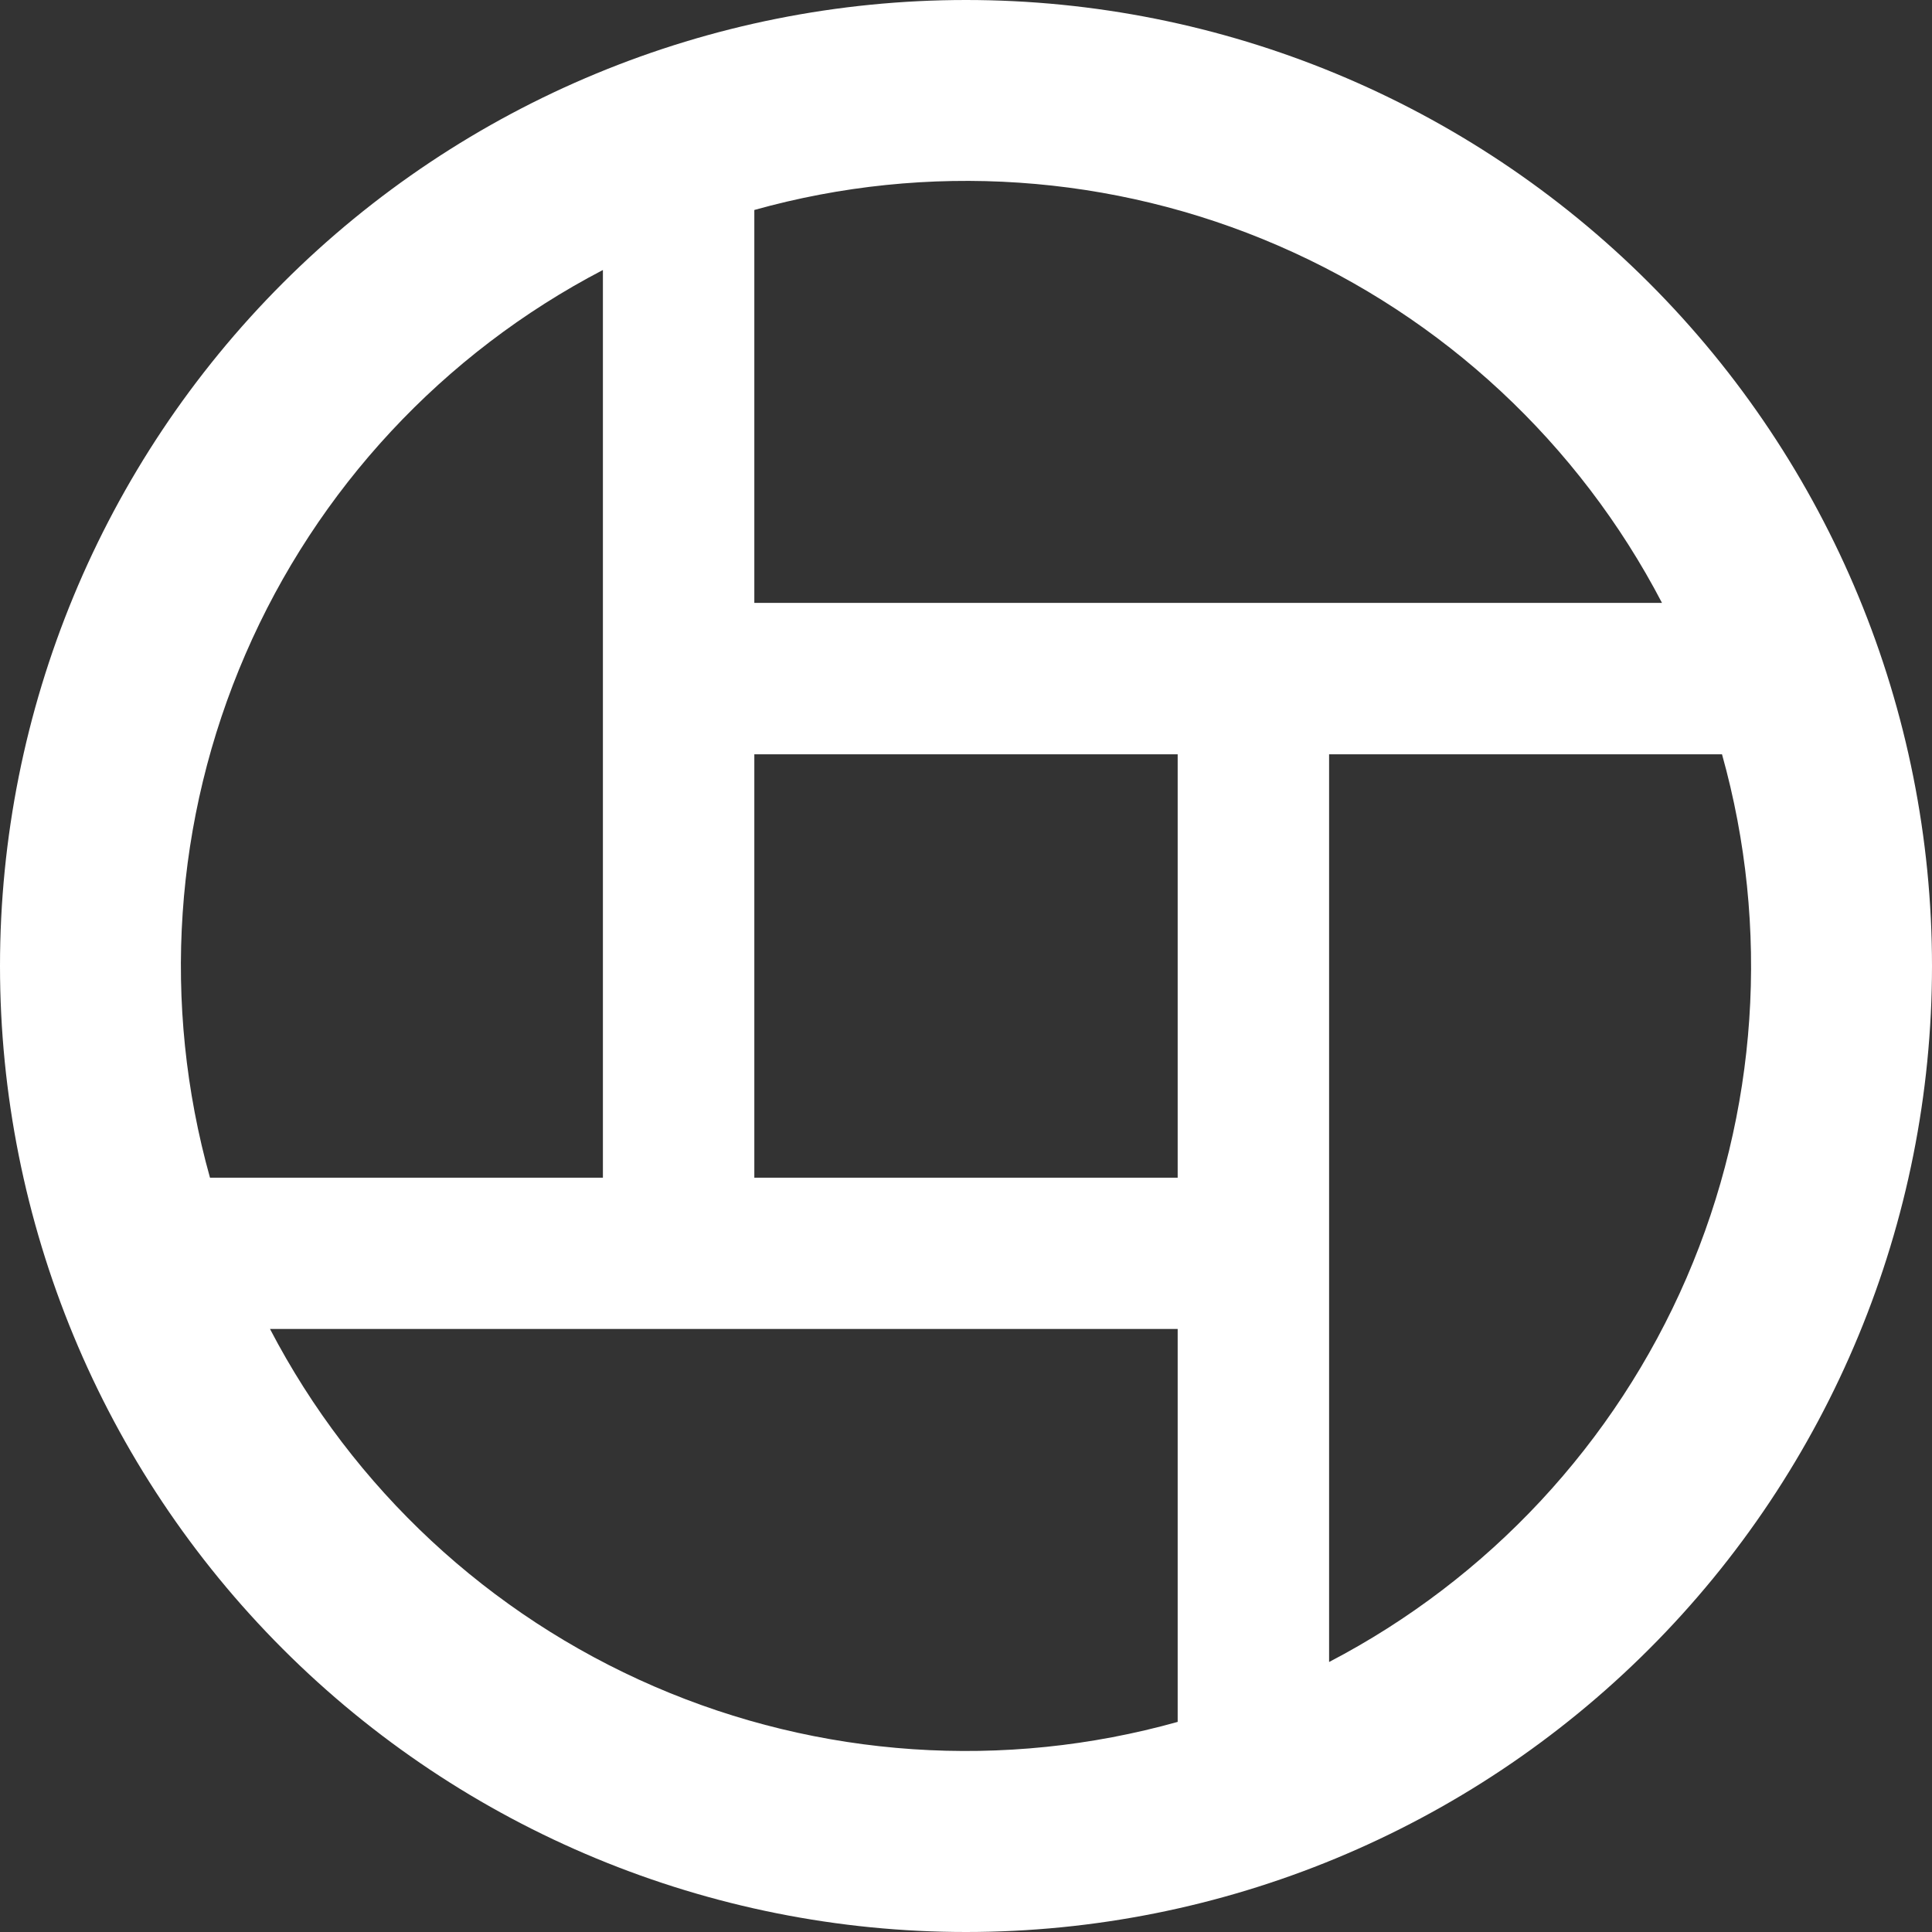 <svg width="16" height="16" viewBox="0 0 16 16" fill="none" xmlns="http://www.w3.org/2000/svg">
<rect x="0" y="0" width="16" height="16" fill="#333333" stroke="none"/>
<g clip-path="url(#clip0_5_2261)">
<path fill-rule="evenodd" clip-rule="evenodd" d="M9.753 14.26C8.317 14.662 6.786 14.559 5.417 13.966C4.049 13.374 2.925 12.328 2.236 11.006H9.753V14.26ZM11.007 13.764C12.329 13.075 13.375 11.951 13.967 10.583C14.559 9.214 14.663 7.683 14.261 6.247H11.007V13.764ZM13.764 4.993H6.247V1.739C7.683 1.337 9.214 1.44 10.583 2.033C11.951 2.625 13.075 3.671 13.764 4.993ZM4.993 2.236C3.671 2.925 2.625 4.049 2.033 5.417C1.44 6.786 1.337 8.317 1.739 9.753H4.993V2.236ZM16 8C16 10.122 15.157 12.157 13.657 13.657C12.157 15.157 10.122 16 8 16C5.878 16 3.843 15.157 2.343 13.657C0.843 12.157 0 10.122 0 8C0 5.878 0.843 3.843 2.343 2.343C3.843 0.843 5.878 0 8 0C10.122 0 12.157 0.843 13.657 2.343C15.157 3.843 16 5.878 16 8ZM6.247 6.247H9.753V9.753H6.247V6.247Z" fill="white"/>
</g>
<defs>
<clipPath id="clip0_5_2261">
<rect width="16" height="16" fill="white"/>
</clipPath>
</defs>
</svg>

